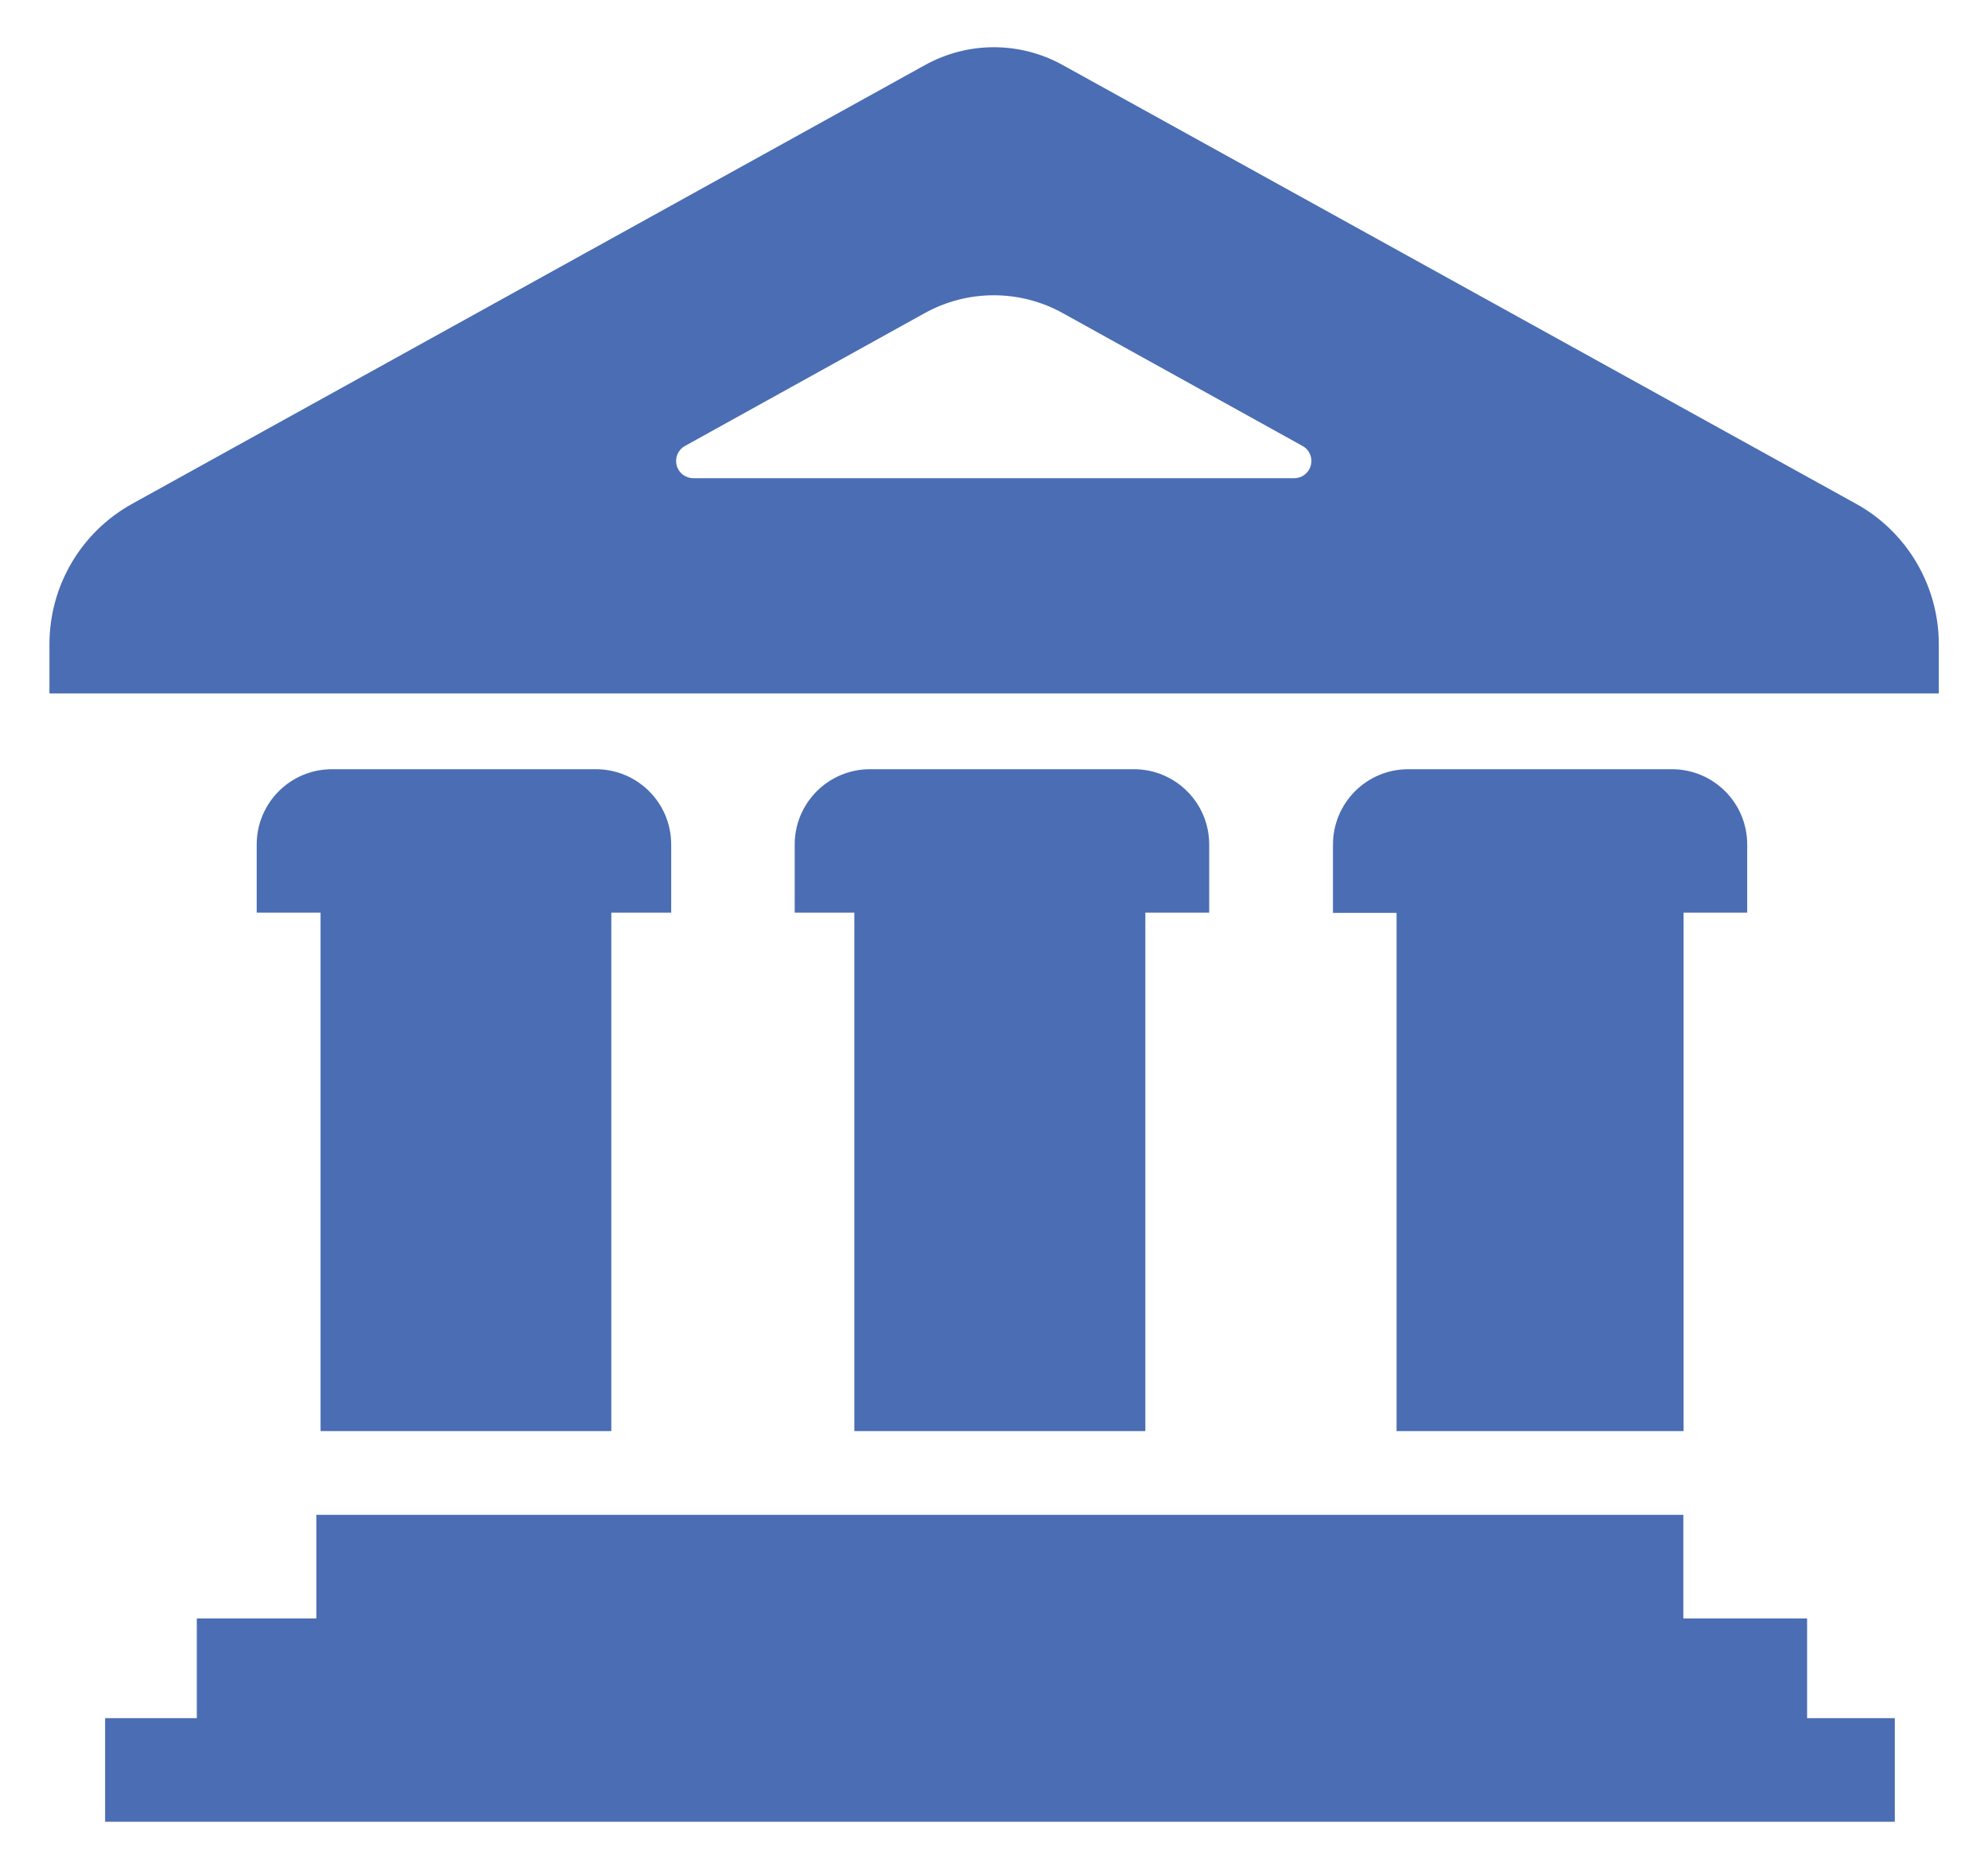 <?xml version="1.0" encoding="utf-8"?>
<!-- Generator: Adobe Illustrator 21.0.0, SVG Export Plug-In . SVG Version: 6.00 Build 0)  -->
<svg version="1.1" id="图层_1" xmlns="http://www.w3.org/2000/svg" xmlns:xlink="http://www.w3.org/1999/xlink" x="0px" y="0px"
	 width="800px" height="752px" viewBox="0 0 800 752" style="enable-background:new 0 0 800 752;" xml:space="preserve">
<style type="text/css">
	.st0{fill:#4A6DB4;}
</style>
<g>
	<g>
		<path class="st0" d="M727.2,651.2h-49.8v-41.7H127.3v41.7H79.2v40.1H42.3V733h720.2v-41.7h-35.3L727.2,651.2z M246,575.8V367.2
			h24.1v-27.4c0-16.8-13.6-30.3-30.3-30.3H133.6c-16.8,0-30.3,13.6-30.3,30.3v27.4h25.7v208.6H246z M677.5,575.8V367.2h25.6v-27.4
			c0-16.8-13.6-30.3-30.3-30.3H566.7c-16.8,0-30.3,13.6-30.3,30.4v27.4H562v208.5H677.5z M460.9,575.8V367.2h25.7v-27.4
			c0-16.8-13.6-30.3-30.3-30.3H350.1c-16.8,0-30.3,13.6-30.3,30.3v27.4h24v208.6H460.9z M427.7,26.2c-17.3-9.6-38.2-9.6-55.5,0
			l-319,176.5c-20.6,11.4-33.3,33-33.3,56.5V279h760.3v-19.8c0-23.5-12.8-45.2-33.3-56.5L427.7,26.2z M279,192.4
			c-3.2,0-5.9-2.1-6.7-5.2c-0.8-3.1,0.6-6.3,3.4-7.8l96.4-53.4c17.3-9.6,38.3-9.6,55.6,0l96.4,53.4c2.8,1.5,4.2,4.7,3.4,7.8
			c-0.8,3.1-3.5,5.2-6.7,5.2H279L279,192.4z M279,192.4"/>
	</g>
</g>
</svg>
